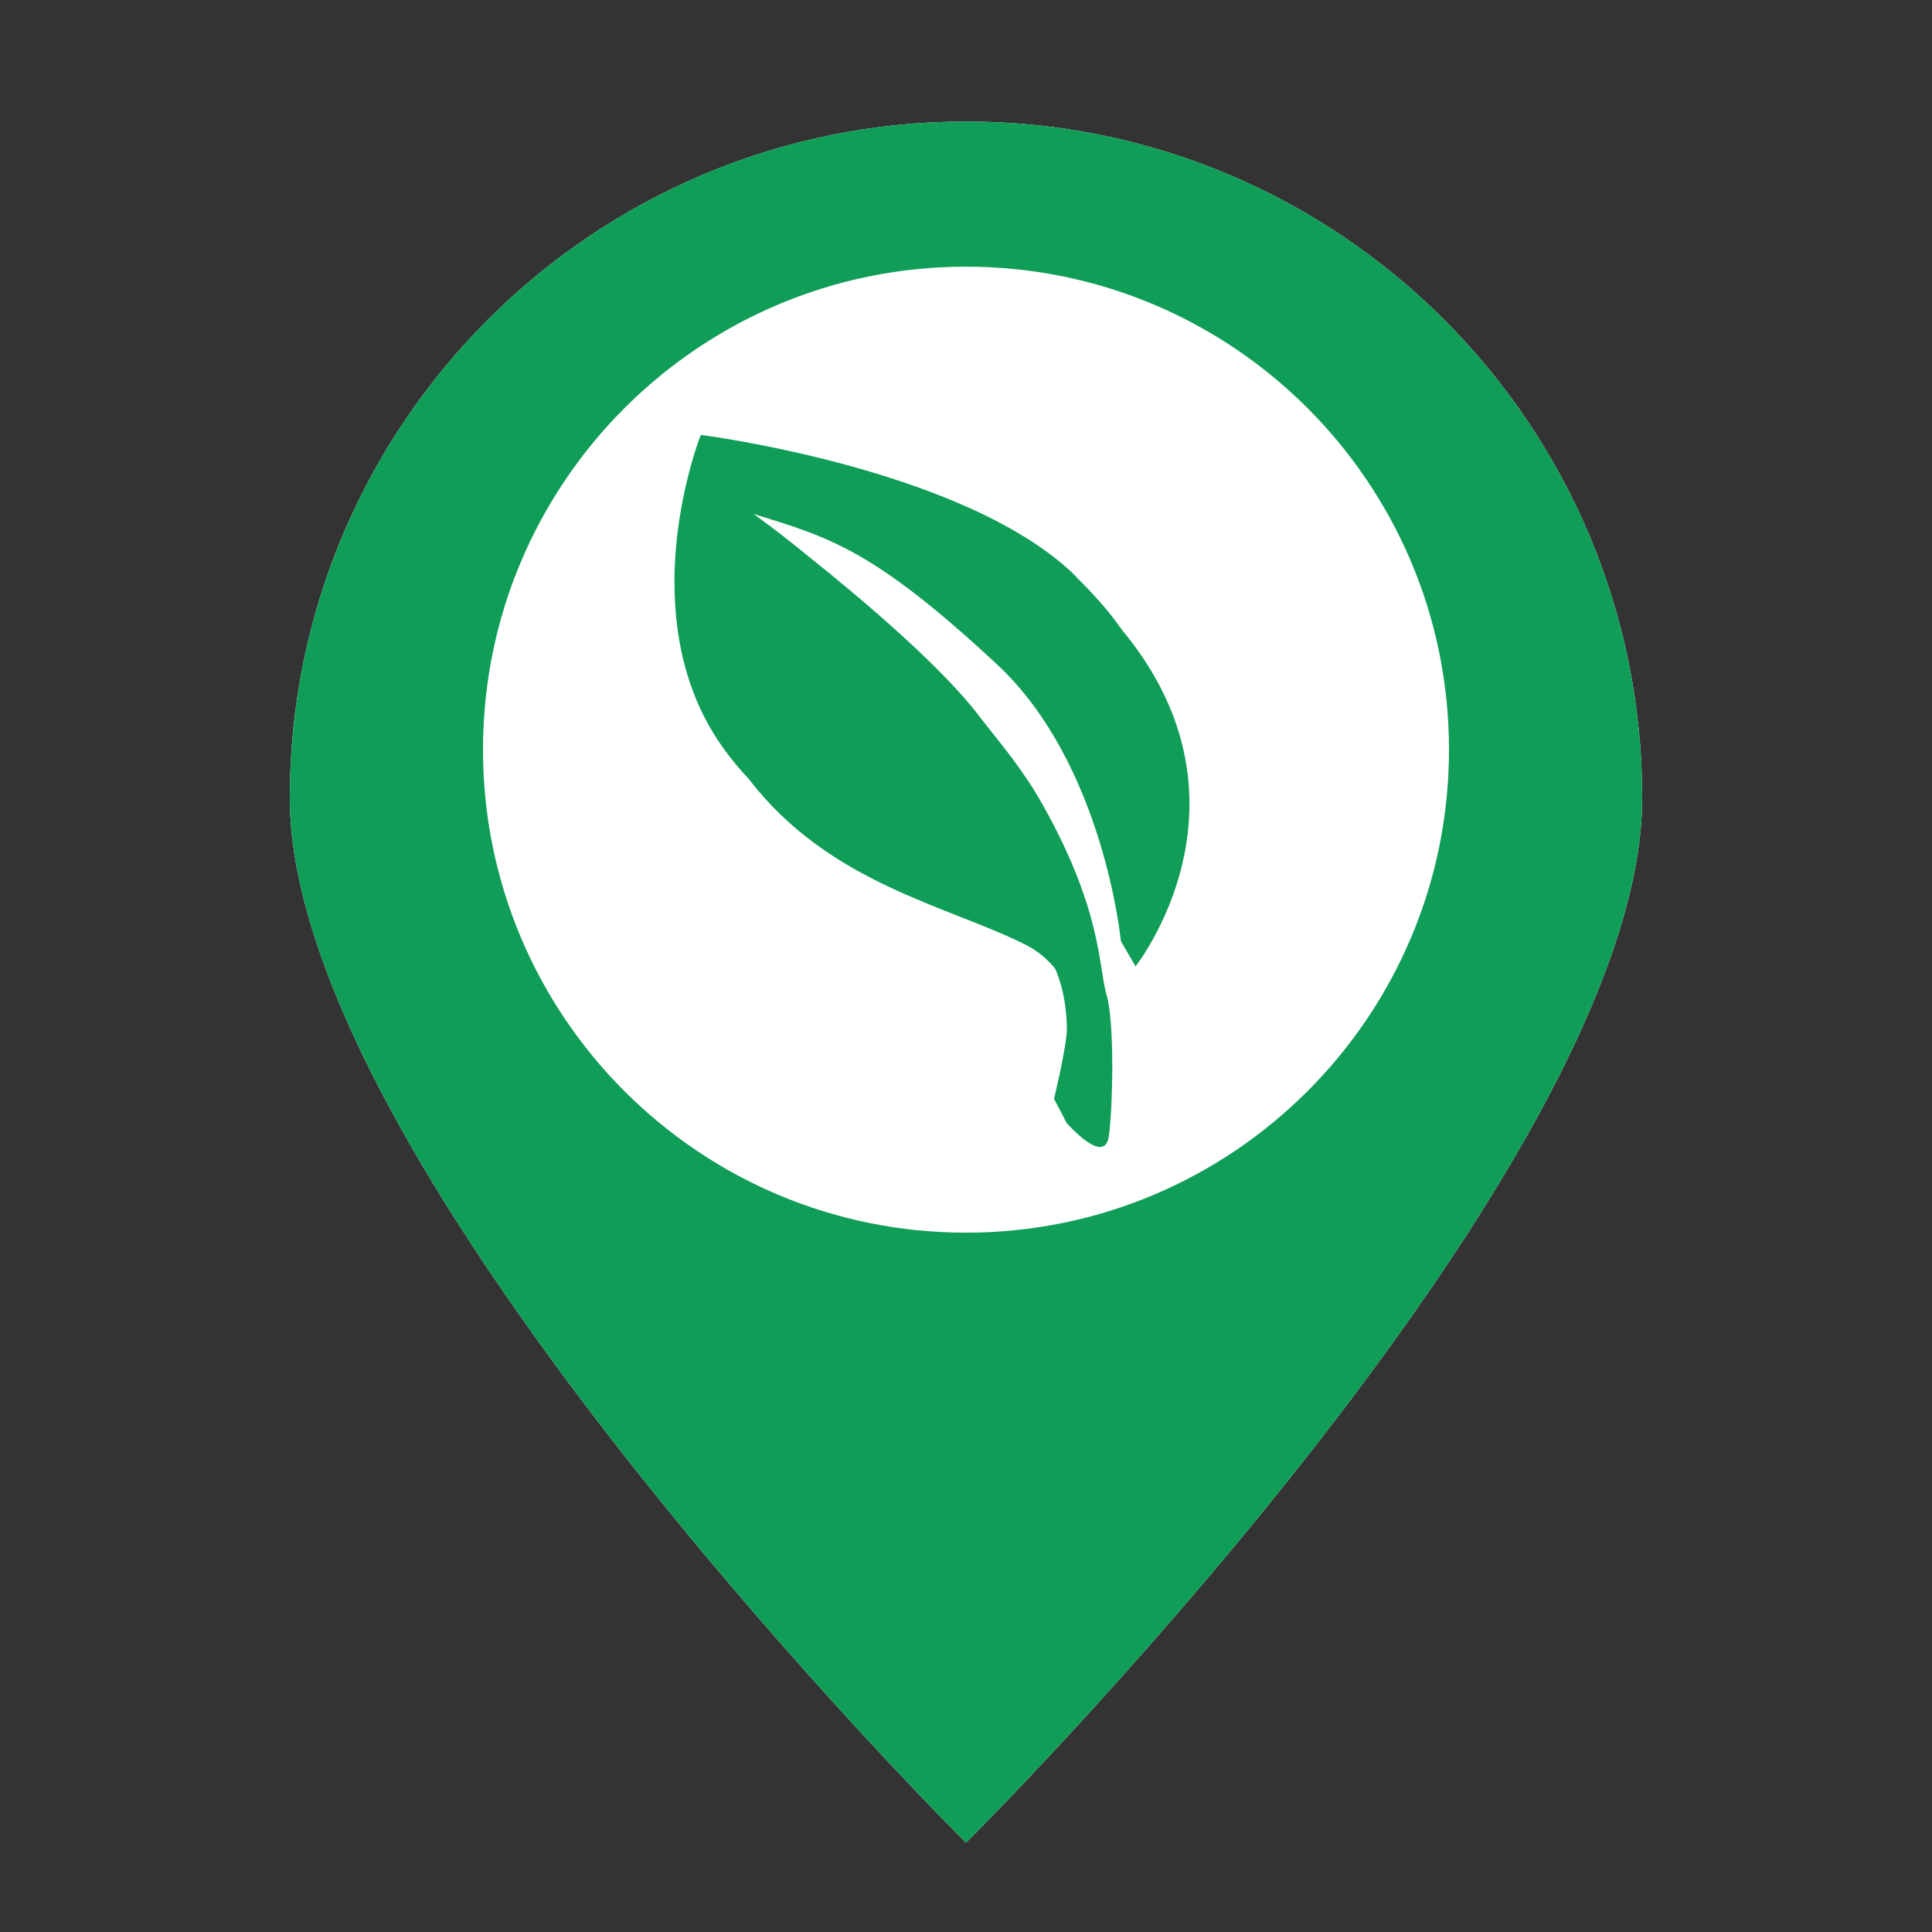 <?xml version="1.0" encoding="utf-8"?>
<!-- Generator: Adobe Illustrator 26.2.1, SVG Export Plug-In . SVG Version: 6.00 Build 0)  -->
<svg version="1.1" id="Layer_1" xmlns="http://www.w3.org/2000/svg" xmlns:xlink="http://www.w3.org/1999/xlink" x="0px" y="0px"
	 viewBox="0 0 360 360" style="enable-background:new 0 0 360 360;" xml:space="preserve">
<rect x="0" y="0" width="360" height="360" fill="#333333" stroke="none"/>
<style type="text/css">
	.st0{fill:#0f9d58;}
    .st1{fill:#ffffff;}
</style>
<g>
    <path class="st1" d="M180,22.65c-69.56,0-126,56.44-126,126s126,194.71,126,194.71s126-125.14,126-194.71S249.56,22.65,180,22.65z
		 M180"/>
	<path class="st0" d="M180,22.65c-69.56,0-126,56.44-126,126s126,194.71,126,194.71s126-125.14,126-194.71S249.56,22.65,180,22.65z
		 M180,229.69c-49.7,0-90-40.29-90-90c0-49.7,40.29-90,90-90s90,40.29,90,90C270,189.39,229.7,229.69,180,229.69z"/>
	<path class="st0" d="M209.22,117.59c-1.1-1.57-2.29-3.14-3.64-4.72c-0.38-0.45-0.8-0.89-1.19-1.34c-1.09-1.22-2.26-2.45-3.51-3.67
		c-0.37-0.37-0.66-0.73-1.05-1.1c-20.79-19.6-69.25-25.72-69.25-25.72s-6.36,15.96-4.59,33.92c0.79,8.16,3.26,16.73,8.76,24.41
		c1.52,2.12,3.13,4.02,4.8,5.81c15.01,19.57,37.28,23.62,51.61,30.89c2.33,1.18,4.08,2.74,5.46,4.44c0.03,0.08,0.06,0.16,0.1,0.23
		c1.87,4.45,2.02,8.91,2.08,10.64c0.11,3.06-2.4,13.37-2.4,13.37l0.02,0.03c0,0-0.01,0.03-0.01,0.03s0.03,0.03,0.06,0.06l2.28,4.37
		c0,0,7.12,8.2,7.88,2.4c0.75-5.78,1.06-21.27-0.44-26.28c-1.5-5.03-0.76-15.46-11.74-35.13c-3.81-6.82-7.59-11.15-11.67-16.37
		c-6.79-9.15-21.5-21.7-32.08-30.15c-6.21-5.1-10.3-7.95-10.3-7.95c14.07,4.35,22.26,6.54,45.34,28
		c19.97,18.57,23.13,51.65,23.13,51.65l0.01,0.01c0,0.01,0,0.05,0,0.05s0.01-0.02,0.02-0.02l2.69,4.61c0,0,23.87-30.08-1.98-62.03
		C209.46,117.89,209.32,117.74,209.22,117.59z"/>
</g>
</svg>
